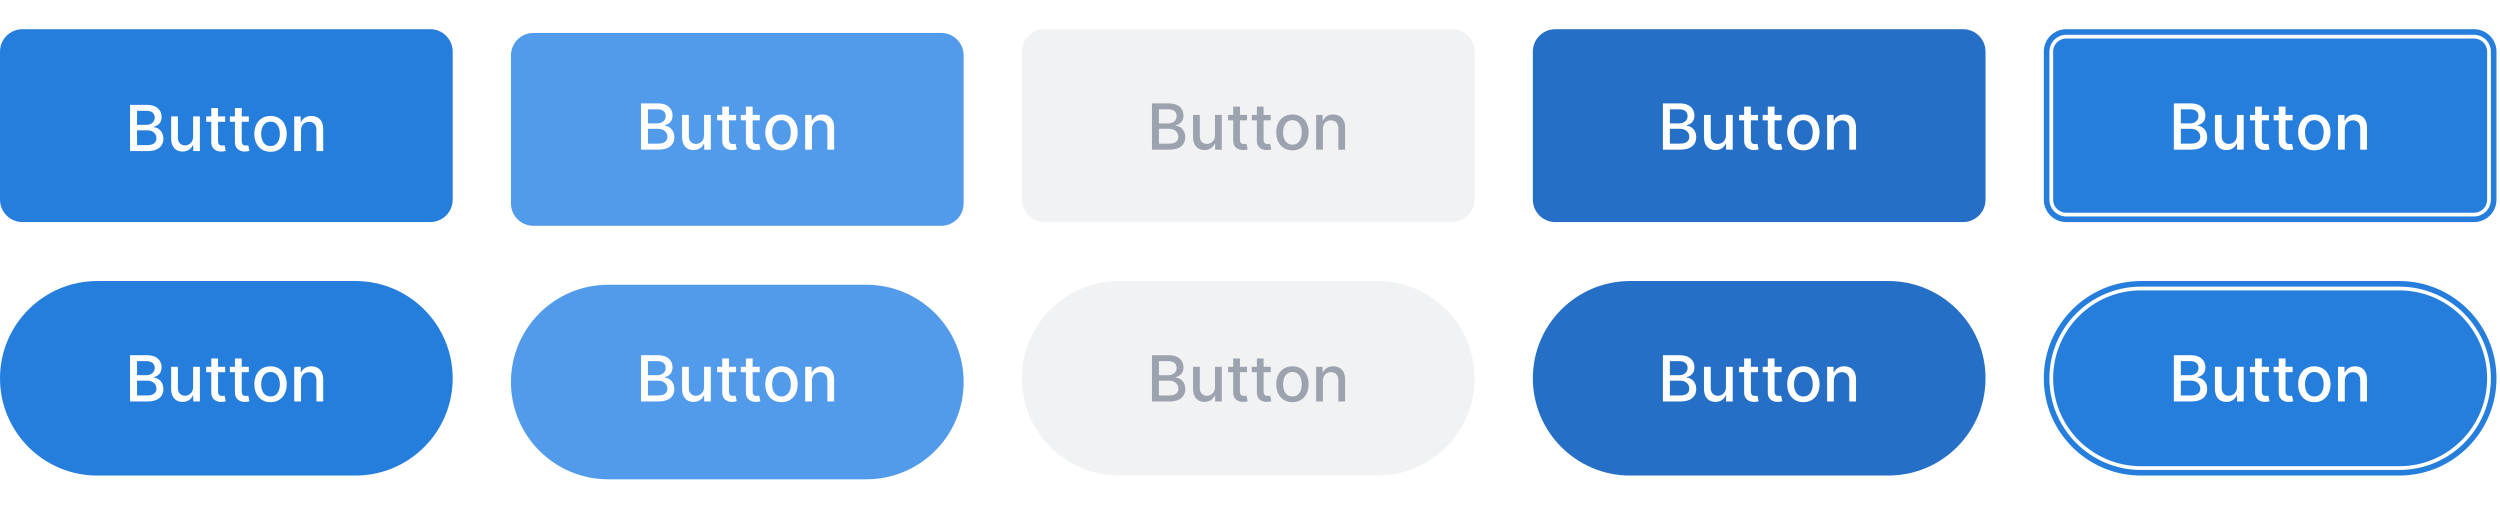 <svg width="685" height="140" viewBox="0 0 685 140" fill="none" xmlns="http://www.w3.org/2000/svg">
<path fill-rule="evenodd" clip-rule="evenodd" d="M0 14.151C0 10.754 2.754 8 6.151 8H117.887C121.283 8 124.037 10.754 124.037 14.151V54.699C124.037 58.096 121.283 60.849 117.887 60.849H6.151C2.754 60.849 0 58.096 0 54.699V14.151Z" fill="#267EDC"/>
<path d="M35.637 41.401H40.495C43.441 41.401 44.771 39.935 44.771 37.992C44.771 36.03 43.398 34.922 42.141 34.854V34.73C43.305 34.433 44.276 33.641 44.276 32.057C44.276 30.182 42.977 28.727 40.279 28.727H35.637V41.401ZM37.55 39.761V35.702H40.378C41.912 35.702 42.871 36.692 42.871 37.899C42.871 38.963 42.148 39.761 40.309 39.761H37.55ZM37.55 34.21V30.355H40.161C41.677 30.355 42.401 31.153 42.401 32.205C42.401 33.431 41.399 34.21 40.111 34.21H37.55ZM52.912 37.459C52.919 39.075 51.718 39.842 50.678 39.842C49.533 39.842 48.741 39.013 48.741 37.719V31.896H46.891V37.942C46.891 40.3 48.184 41.525 50.01 41.525C51.44 41.525 52.411 40.77 52.85 39.755H52.949V41.401H54.769V31.896H52.912V37.459ZM61.692 31.896H59.743V29.619H57.892V31.896H56.5V33.381H57.892V38.994C57.886 40.721 59.204 41.556 60.665 41.525C61.253 41.519 61.649 41.408 61.865 41.327L61.531 39.799C61.407 39.823 61.178 39.879 60.882 39.879C60.281 39.879 59.743 39.681 59.743 38.61V33.381H61.692V31.896ZM68.176 31.896H66.227V29.619H64.376V31.896H62.984V33.381H64.376V38.994C64.37 40.721 65.688 41.556 67.149 41.525C67.737 41.519 68.133 41.408 68.349 41.327L68.015 39.799C67.891 39.823 67.662 39.879 67.365 39.879C66.765 39.879 66.227 39.681 66.227 38.61V33.381H68.176V31.896ZM74.125 41.593C76.804 41.593 78.556 39.632 78.556 36.692C78.556 33.734 76.804 31.772 74.125 31.772C71.445 31.772 69.694 33.734 69.694 36.692C69.694 39.632 71.445 41.593 74.125 41.593ZM74.131 40.04C72.38 40.04 71.563 38.511 71.563 36.686C71.563 34.866 72.38 33.319 74.131 33.319C75.87 33.319 76.687 34.866 76.687 36.686C76.687 38.511 75.87 40.04 74.131 40.04ZM82.472 35.758C82.472 34.241 83.4 33.375 84.687 33.375C85.943 33.375 86.704 34.198 86.704 35.578V41.401H88.555V35.355C88.555 33.004 87.261 31.772 85.318 31.772C83.889 31.772 82.954 32.434 82.515 33.443H82.397V31.896H80.621V41.401H82.472V35.758Z" fill="white"/>
<path fill-rule="evenodd" clip-rule="evenodd" d="M280 14.151C280 10.754 282.754 8 286.151 8H397.887C401.283 8 404.037 10.754 404.037 14.151V54.699C404.037 58.096 401.283 60.849 397.887 60.849H286.151C282.754 60.849 280 58.096 280 54.699V14.151Z" fill="#F0F2F4"/>
<path d="M315.637 41H320.495C323.441 41 324.771 39.533 324.771 37.59C324.771 35.628 323.397 34.521 322.141 34.453V34.329C323.305 34.032 324.276 33.24 324.276 31.655C324.276 29.78 322.977 28.326 320.279 28.326H315.637V41ZM317.549 39.36V35.3H320.378C321.912 35.3 322.871 36.291 322.871 37.497C322.871 38.562 322.147 39.36 320.309 39.36H317.549ZM317.549 33.809V29.954H320.161C321.677 29.954 322.401 30.752 322.401 31.804C322.401 33.029 321.399 33.809 320.111 33.809H317.549ZM332.912 37.058C332.918 38.673 331.718 39.441 330.678 39.441C329.533 39.441 328.741 38.611 328.741 37.318V31.494H326.891V37.541C326.891 39.898 328.184 41.124 330.01 41.124C331.439 41.124 332.411 40.369 332.85 39.354H332.949V41H334.769V31.494H332.912V37.058ZM341.692 31.494H339.743V29.217H337.892V31.494H336.5V32.98H337.892V38.593C337.886 40.319 339.204 41.155 340.665 41.124C341.253 41.118 341.649 41.006 341.865 40.926L341.531 39.397C341.407 39.422 341.178 39.478 340.881 39.478C340.281 39.478 339.743 39.28 339.743 38.209V32.98H341.692V31.494ZM348.176 31.494H346.227V29.217H344.376V31.494H342.984V32.98H344.376V38.593C344.37 40.319 345.688 41.155 347.149 41.124C347.737 41.118 348.133 41.006 348.349 40.926L348.015 39.397C347.891 39.422 347.662 39.478 347.365 39.478C346.765 39.478 346.227 39.28 346.227 38.209V32.98H348.176V31.494ZM354.125 41.192C356.804 41.192 358.556 39.23 358.556 36.291C358.556 33.333 356.804 31.371 354.125 31.371C351.445 31.371 349.694 33.333 349.694 36.291C349.694 39.23 351.445 41.192 354.125 41.192ZM354.131 39.639C352.38 39.639 351.563 38.11 351.563 36.284C351.563 34.465 352.38 32.918 354.131 32.918C355.87 32.918 356.687 34.465 356.687 36.284C356.687 38.11 355.87 39.639 354.131 39.639ZM362.471 35.356C362.471 33.84 363.4 32.974 364.687 32.974C365.943 32.974 366.704 33.797 366.704 35.177V41H368.555V34.954C368.555 32.602 367.261 31.371 365.318 31.371C363.889 31.371 362.954 32.033 362.515 33.042H362.397V31.494H360.621V41H362.471V35.356Z" fill="#9CA3AE"/>
<path fill-rule="evenodd" clip-rule="evenodd" d="M0 103.653C0 88.933 11.933 77 26.653 77H97.385C112.104 77 124.037 88.933 124.037 103.653C124.037 118.372 112.104 130.305 97.385 130.305H26.653C11.933 130.305 0 118.372 0 103.653Z" fill="#267EDC"/>
<path d="M35.637 110H40.495C43.441 110 44.771 108.533 44.771 106.59C44.771 104.628 43.398 103.521 42.141 103.453V103.329C43.305 103.032 44.276 102.24 44.276 100.655C44.276 98.78 42.977 97.326 40.279 97.326H35.637V110ZM37.549 108.36V104.3H40.377C41.912 104.3 42.871 105.291 42.871 106.497C42.871 107.562 42.147 108.36 40.309 108.36H37.549ZM37.549 102.809V98.954H40.161C41.677 98.954 42.401 99.752 42.401 100.804C42.401 102.029 41.399 102.809 40.111 102.809H37.549ZM52.912 106.058C52.918 107.673 51.718 108.441 50.678 108.441C49.533 108.441 48.741 107.611 48.741 106.318V100.495H46.891V106.541C46.891 108.898 48.184 110.124 50.01 110.124C51.439 110.124 52.411 109.369 52.85 108.354H52.949V110H54.769V100.495H52.912V106.058ZM61.692 100.495H59.743V98.217H57.892V100.495H56.5V101.98H57.892V107.593C57.886 109.319 59.204 110.155 60.665 110.124C61.253 110.118 61.649 110.006 61.865 109.926L61.531 108.397C61.407 108.422 61.178 108.478 60.881 108.478C60.281 108.478 59.743 108.28 59.743 107.209V101.98H61.692V100.495ZM68.176 100.495H66.227V98.217H64.376V100.495H62.984V101.98H64.376V107.593C64.37 109.319 65.688 110.155 67.149 110.124C67.737 110.118 68.133 110.006 68.349 109.926L68.015 108.397C67.891 108.422 67.662 108.478 67.365 108.478C66.765 108.478 66.227 108.28 66.227 107.209V101.98H68.176V100.495ZM74.125 110.192C76.804 110.192 78.556 108.23 78.556 105.291C78.556 102.332 76.804 100.371 74.125 100.371C71.445 100.371 69.694 102.332 69.694 105.291C69.694 108.23 71.445 110.192 74.125 110.192ZM74.131 108.639C72.38 108.639 71.563 107.11 71.563 105.284C71.563 103.465 72.38 101.918 74.131 101.918C75.87 101.918 76.687 103.465 76.687 105.284C76.687 107.11 75.87 108.639 74.131 108.639ZM82.471 104.356C82.471 102.84 83.4 101.974 84.687 101.974C85.943 101.974 86.704 102.797 86.704 104.177V110H88.555V103.954C88.555 101.602 87.261 100.371 85.318 100.371C83.889 100.371 82.954 101.033 82.515 102.042H82.397V100.495H80.621V110H82.471V104.356Z" fill="white"/>
<g filter="url(#filter0_d)">
<path fill-rule="evenodd" clip-rule="evenodd" d="M140 14.151C140 10.754 142.754 8 146.151 8H257.887C261.283 8 264.037 10.754 264.037 14.151V54.699C264.037 58.096 261.283 60.849 257.887 60.849H146.151C142.754 60.849 140 58.096 140 54.699V14.151Z" fill="#529BEA"/>
</g>
<path d="M175.637 41H180.495C183.441 41 184.771 39.533 184.771 37.59C184.771 35.628 183.397 34.521 182.141 34.453V34.329C183.305 34.032 184.276 33.24 184.276 31.655C184.276 29.78 182.977 28.326 180.279 28.326H175.637V41ZM177.549 39.36V35.3H180.378C181.912 35.3 182.871 36.291 182.871 37.497C182.871 38.562 182.147 39.36 180.309 39.36H177.549ZM177.549 33.809V29.954H180.161C181.677 29.954 182.401 30.752 182.401 31.804C182.401 33.029 181.399 33.809 180.111 33.809H177.549ZM192.912 37.058C192.918 38.673 191.718 39.441 190.678 39.441C189.533 39.441 188.741 38.611 188.741 37.318V31.494H186.891V37.541C186.891 39.898 188.184 41.124 190.01 41.124C191.439 41.124 192.411 40.369 192.85 39.354H192.949V41H194.769V31.494H192.912V37.058ZM201.692 31.494H199.743V29.217H197.892V31.494H196.5V32.98H197.892V38.593C197.886 40.319 199.204 41.155 200.665 41.124C201.253 41.118 201.649 41.006 201.865 40.926L201.531 39.397C201.407 39.422 201.178 39.478 200.881 39.478C200.281 39.478 199.743 39.28 199.743 38.209V32.98H201.692V31.494ZM208.176 31.494H206.227V29.217H204.376V31.494H202.984V32.98H204.376V38.593C204.37 40.319 205.688 41.155 207.149 41.124C207.737 41.118 208.133 41.006 208.349 40.926L208.015 39.397C207.891 39.422 207.662 39.478 207.365 39.478C206.765 39.478 206.227 39.28 206.227 38.209V32.98H208.176V31.494ZM214.125 41.192C216.804 41.192 218.556 39.23 218.556 36.291C218.556 33.333 216.804 31.371 214.125 31.371C211.445 31.371 209.694 33.333 209.694 36.291C209.694 39.23 211.445 41.192 214.125 41.192ZM214.131 39.639C212.38 39.639 211.563 38.11 211.563 36.284C211.563 34.465 212.38 32.918 214.131 32.918C215.87 32.918 216.687 34.465 216.687 36.284C216.687 38.11 215.87 39.639 214.131 39.639ZM222.471 35.356C222.471 33.84 223.4 32.974 224.687 32.974C225.943 32.974 226.704 33.797 226.704 35.177V41H228.555V34.954C228.555 32.602 227.261 31.371 225.318 31.371C223.889 31.371 222.954 32.033 222.515 33.042H222.397V31.494H220.621V41H222.471V35.356Z" fill="white"/>
<g filter="url(#filter1_d)">
<path fill-rule="evenodd" clip-rule="evenodd" d="M140 103.653C140 88.933 151.933 77 166.653 77H237.385C252.104 77 264.037 88.933 264.037 103.653C264.037 118.372 252.104 130.305 237.385 130.305H166.653C151.933 130.305 140 118.372 140 103.653Z" fill="#529BEA"/>
</g>
<path d="M175.637 110H180.495C183.441 110 184.771 108.533 184.771 106.59C184.771 104.628 183.397 103.521 182.141 103.453V103.329C183.305 103.032 184.276 102.24 184.276 100.655C184.276 98.78 182.977 97.326 180.279 97.326H175.637V110ZM177.549 108.36V104.3H180.378C181.912 104.3 182.871 105.291 182.871 106.497C182.871 107.562 182.147 108.36 180.309 108.36H177.549ZM177.549 102.809V98.954H180.161C181.677 98.954 182.401 99.752 182.401 100.804C182.401 102.029 181.399 102.809 180.111 102.809H177.549ZM192.912 106.058C192.918 107.673 191.718 108.441 190.678 108.441C189.533 108.441 188.741 107.611 188.741 106.318V100.495H186.891V106.541C186.891 108.898 188.184 110.124 190.01 110.124C191.439 110.124 192.411 109.369 192.85 108.354H192.949V110H194.769V100.495H192.912V106.058ZM201.692 100.495H199.743V98.217H197.892V100.495H196.5V101.98H197.892V107.593C197.886 109.319 199.204 110.155 200.665 110.124C201.253 110.118 201.649 110.006 201.865 109.926L201.531 108.397C201.407 108.422 201.178 108.478 200.881 108.478C200.281 108.478 199.743 108.28 199.743 107.209V101.98H201.692V100.495ZM208.176 100.495H206.227V98.217H204.376V100.495H202.984V101.98H204.376V107.593C204.37 109.319 205.688 110.155 207.149 110.124C207.737 110.118 208.133 110.006 208.349 109.926L208.015 108.397C207.891 108.422 207.662 108.478 207.365 108.478C206.765 108.478 206.227 108.28 206.227 107.209V101.98H208.176V100.495ZM214.125 110.192C216.804 110.192 218.556 108.23 218.556 105.291C218.556 102.332 216.804 100.371 214.125 100.371C211.445 100.371 209.694 102.332 209.694 105.291C209.694 108.23 211.445 110.192 214.125 110.192ZM214.131 108.639C212.38 108.639 211.563 107.11 211.563 105.284C211.563 103.465 212.38 101.918 214.131 101.918C215.87 101.918 216.687 103.465 216.687 105.284C216.687 107.11 215.87 108.639 214.131 108.639ZM222.471 104.356C222.471 102.84 223.4 101.974 224.687 101.974C225.943 101.974 226.704 102.797 226.704 104.177V110H228.555V103.954C228.555 101.602 227.261 100.371 225.318 100.371C223.889 100.371 222.954 101.033 222.515 102.042H222.397V100.495H220.621V110H222.471V104.356Z" fill="white"/>
<path d="M561.281 14.151C561.281 11.461 563.461 9.281 566.151 9.281H677.887C680.576 9.281 682.756 11.461 682.756 14.151V54.699C682.756 57.388 680.576 59.568 677.887 59.568H566.151C563.461 59.568 561.281 57.388 561.281 54.699V14.151Z" fill="#267EDC" stroke="white" stroke-width="2.563"/>
<path d="M560.769 14.151C560.769 11.178 563.178 8.769 566.151 8.769H677.887C680.859 8.769 683.268 11.178 683.268 14.151V54.699C683.268 57.671 680.859 60.081 677.887 60.081H566.151C563.178 60.081 560.769 57.671 560.769 54.699V14.151Z" stroke="#267EDC" stroke-width="1.538"/>
<path d="M595.637 41H600.495C603.441 41 604.771 39.533 604.771 37.59C604.771 35.628 603.397 34.521 602.141 34.453V34.329C603.305 34.032 604.276 33.24 604.276 31.655C604.276 29.78 602.977 28.326 600.279 28.326H595.637V41ZM597.549 39.36V35.3H600.378C601.912 35.3 602.871 36.291 602.871 37.497C602.871 38.562 602.147 39.36 600.309 39.36H597.549ZM597.549 33.809V29.954H600.161C601.677 29.954 602.401 30.752 602.401 31.804C602.401 33.029 601.399 33.809 600.111 33.809H597.549ZM612.912 37.058C612.918 38.673 611.718 39.441 610.678 39.441C609.533 39.441 608.741 38.611 608.741 37.318V31.494H606.891V37.541C606.891 39.898 608.184 41.124 610.01 41.124C611.439 41.124 612.411 40.369 612.85 39.354H612.949V41H614.769V31.494H612.912V37.058ZM621.692 31.494H619.743V29.217H617.892V31.494H616.5V32.98H617.892V38.593C617.886 40.319 619.204 41.155 620.665 41.124C621.253 41.118 621.649 41.006 621.865 40.926L621.531 39.397C621.407 39.422 621.178 39.478 620.881 39.478C620.281 39.478 619.743 39.28 619.743 38.209V32.98H621.692V31.494ZM628.176 31.494H626.227V29.217H624.376V31.494H622.984V32.98H624.376V38.593C624.37 40.319 625.688 41.155 627.149 41.124C627.737 41.118 628.133 41.006 628.349 40.926L628.015 39.397C627.891 39.422 627.662 39.478 627.365 39.478C626.765 39.478 626.227 39.28 626.227 38.209V32.98H628.176V31.494ZM634.125 41.192C636.804 41.192 638.556 39.23 638.556 36.291C638.556 33.333 636.804 31.371 634.125 31.371C631.445 31.371 629.694 33.333 629.694 36.291C629.694 39.23 631.445 41.192 634.125 41.192ZM634.131 39.639C632.38 39.639 631.563 38.11 631.563 36.284C631.563 34.465 632.38 32.918 634.131 32.918C635.87 32.918 636.687 34.465 636.687 36.284C636.687 38.11 635.87 39.639 634.131 39.639ZM642.471 35.356C642.471 33.84 643.4 32.974 644.687 32.974C645.943 32.974 646.704 33.797 646.704 35.177V41H648.555V34.954C648.555 32.602 647.261 31.371 645.318 31.371C643.889 31.371 642.954 32.033 642.515 33.042H642.397V31.494H640.621V41H642.471V35.356Z" fill="white"/>
<path d="M561.281 103.653C561.281 89.641 572.64 78.281 586.653 78.281H657.385C671.397 78.281 682.756 89.641 682.756 103.653C682.756 117.665 671.397 129.024 657.385 129.024H586.653C572.64 129.024 561.281 117.665 561.281 103.653Z" fill="#267EDC" stroke="white" stroke-width="2.563"/>
<path d="M560.769 103.653C560.769 89.357 572.357 77.769 586.653 77.769H657.385C671.68 77.769 683.268 89.357 683.268 103.653C683.268 117.948 671.68 129.536 657.385 129.536H586.653C572.357 129.536 560.769 117.948 560.769 103.653Z" stroke="#267EDC" stroke-width="1.538"/>
<path d="M595.637 110H600.495C603.441 110 604.771 108.533 604.771 106.59C604.771 104.628 603.397 103.521 602.141 103.453V103.329C603.305 103.032 604.276 102.24 604.276 100.655C604.276 98.78 602.977 97.326 600.279 97.326H595.637V110ZM597.549 108.36V104.3H600.378C601.912 104.3 602.871 105.291 602.871 106.497C602.871 107.562 602.147 108.36 600.309 108.36H597.549ZM597.549 102.809V98.954H600.161C601.677 98.954 602.401 99.752 602.401 100.804C602.401 102.029 601.399 102.809 600.111 102.809H597.549ZM612.912 106.058C612.918 107.673 611.718 108.441 610.678 108.441C609.533 108.441 608.741 107.611 608.741 106.318V100.495H606.891V106.541C606.891 108.898 608.184 110.124 610.01 110.124C611.439 110.124 612.411 109.369 612.85 108.354H612.949V110H614.769V100.495H612.912V106.058ZM621.692 100.495H619.743V98.217H617.892V100.495H616.5V101.98H617.892V107.593C617.886 109.319 619.204 110.155 620.665 110.124C621.253 110.118 621.649 110.006 621.865 109.926L621.531 108.397C621.407 108.422 621.178 108.478 620.881 108.478C620.281 108.478 619.743 108.28 619.743 107.209V101.98H621.692V100.495ZM628.176 100.495H626.227V98.217H624.376V100.495H622.984V101.98H624.376V107.593C624.37 109.319 625.688 110.155 627.149 110.124C627.737 110.118 628.133 110.006 628.349 109.926L628.015 108.397C627.891 108.422 627.662 108.478 627.365 108.478C626.765 108.478 626.227 108.28 626.227 107.209V101.98H628.176V100.495ZM634.125 110.192C636.804 110.192 638.556 108.23 638.556 105.291C638.556 102.332 636.804 100.371 634.125 100.371C631.445 100.371 629.694 102.332 629.694 105.291C629.694 108.23 631.445 110.192 634.125 110.192ZM634.131 108.639C632.38 108.639 631.563 107.11 631.563 105.284C631.563 103.465 632.38 101.918 634.131 101.918C635.87 101.918 636.687 103.465 636.687 105.284C636.687 107.11 635.87 108.639 634.131 108.639ZM642.471 104.356C642.471 102.84 643.4 101.974 644.687 101.974C645.943 101.974 646.704 102.797 646.704 104.177V110H648.555V103.954C648.555 101.602 647.261 100.371 645.318 100.371C643.889 100.371 642.954 101.033 642.515 102.042H642.397V100.495H640.621V110H642.471V104.356Z" fill="white"/>
<path fill-rule="evenodd" clip-rule="evenodd" d="M420 14.151C420 10.754 422.754 8 426.151 8H537.887C541.283 8 544.037 10.754 544.037 14.151V54.699C544.037 58.096 541.283 60.849 537.887 60.849H426.151C422.754 60.849 420 58.096 420 54.699V14.151Z" fill="#256FC7"/>
<path d="M455.637 41H460.495C463.441 41 464.771 39.533 464.771 37.59C464.771 35.628 463.397 34.521 462.141 34.453V34.329C463.305 34.032 464.276 33.24 464.276 31.655C464.276 29.78 462.977 28.326 460.279 28.326H455.637V41ZM457.549 39.36V35.3H460.378C461.912 35.3 462.871 36.291 462.871 37.497C462.871 38.562 462.147 39.36 460.309 39.36H457.549ZM457.549 33.809V29.954H460.161C461.677 29.954 462.401 30.752 462.401 31.804C462.401 33.029 461.399 33.809 460.111 33.809H457.549ZM472.912 37.058C472.918 38.673 471.718 39.441 470.678 39.441C469.533 39.441 468.741 38.611 468.741 37.318V31.494H466.891V37.541C466.891 39.898 468.184 41.124 470.01 41.124C471.439 41.124 472.411 40.369 472.85 39.354H472.949V41H474.769V31.494H472.912V37.058ZM481.692 31.494H479.743V29.217H477.892V31.494H476.5V32.98H477.892V38.593C477.886 40.319 479.204 41.155 480.665 41.124C481.253 41.118 481.649 41.006 481.865 40.926L481.531 39.397C481.407 39.422 481.178 39.478 480.881 39.478C480.281 39.478 479.743 39.28 479.743 38.209V32.98H481.692V31.494ZM488.176 31.494H486.227V29.217H484.376V31.494H482.984V32.98H484.376V38.593C484.37 40.319 485.688 41.155 487.149 41.124C487.737 41.118 488.133 41.006 488.349 40.926L488.015 39.397C487.891 39.422 487.662 39.478 487.365 39.478C486.765 39.478 486.227 39.28 486.227 38.209V32.98H488.176V31.494ZM494.125 41.192C496.804 41.192 498.556 39.23 498.556 36.291C498.556 33.333 496.804 31.371 494.125 31.371C491.445 31.371 489.694 33.333 489.694 36.291C489.694 39.23 491.445 41.192 494.125 41.192ZM494.131 39.639C492.38 39.639 491.563 38.11 491.563 36.284C491.563 34.465 492.38 32.918 494.131 32.918C495.87 32.918 496.687 34.465 496.687 36.284C496.687 38.11 495.87 39.639 494.131 39.639ZM502.471 35.356C502.471 33.84 503.4 32.974 504.687 32.974C505.943 32.974 506.704 33.797 506.704 35.177V41H508.555V34.954C508.555 32.602 507.261 31.371 505.318 31.371C503.889 31.371 502.954 32.033 502.515 33.042H502.397V31.494H500.621V41H502.471V35.356Z" fill="white"/>
<path fill-rule="evenodd" clip-rule="evenodd" d="M420 103.653C420 88.933 431.933 77 446.653 77H517.385C532.104 77 544.037 88.933 544.037 103.653C544.037 118.372 532.104 130.305 517.385 130.305H446.653C431.933 130.305 420 118.372 420 103.653Z" fill="#256FC7"/>
<path d="M455.637 110H460.495C463.441 110 464.771 108.533 464.771 106.59C464.771 104.628 463.397 103.521 462.141 103.453V103.329C463.305 103.032 464.276 102.24 464.276 100.655C464.276 98.78 462.977 97.326 460.279 97.326H455.637V110ZM457.549 108.36V104.3H460.378C461.912 104.3 462.871 105.291 462.871 106.497C462.871 107.562 462.147 108.36 460.309 108.36H457.549ZM457.549 102.809V98.954H460.161C461.677 98.954 462.401 99.752 462.401 100.804C462.401 102.029 461.399 102.809 460.111 102.809H457.549ZM472.912 106.058C472.918 107.673 471.718 108.441 470.678 108.441C469.533 108.441 468.741 107.611 468.741 106.318V100.495H466.891V106.541C466.891 108.898 468.184 110.124 470.01 110.124C471.439 110.124 472.411 109.369 472.85 108.354H472.949V110H474.769V100.495H472.912V106.058ZM481.692 100.495H479.743V98.217H477.892V100.495H476.5V101.98H477.892V107.593C477.886 109.319 479.204 110.155 480.665 110.124C481.253 110.118 481.649 110.006 481.865 109.926L481.531 108.397C481.407 108.422 481.178 108.478 480.881 108.478C480.281 108.478 479.743 108.28 479.743 107.209V101.98H481.692V100.495ZM488.176 100.495H486.227V98.217H484.376V100.495H482.984V101.98H484.376V107.593C484.37 109.319 485.688 110.155 487.149 110.124C487.737 110.118 488.133 110.006 488.349 109.926L488.015 108.397C487.891 108.422 487.662 108.478 487.365 108.478C486.765 108.478 486.227 108.28 486.227 107.209V101.98H488.176V100.495ZM494.125 110.192C496.804 110.192 498.556 108.23 498.556 105.291C498.556 102.332 496.804 100.371 494.125 100.371C491.445 100.371 489.694 102.332 489.694 105.291C489.694 108.23 491.445 110.192 494.125 110.192ZM494.131 108.639C492.38 108.639 491.563 107.11 491.563 105.284C491.563 103.465 492.38 101.918 494.131 101.918C495.87 101.918 496.687 103.465 496.687 105.284C496.687 107.11 495.87 108.639 494.131 108.639ZM502.471 104.356C502.471 102.84 503.4 101.974 504.687 101.974C505.943 101.974 506.704 102.797 506.704 104.177V110H508.555V103.954C508.555 101.602 507.261 100.371 505.318 100.371C503.889 100.371 502.954 101.033 502.515 102.042H502.397V100.495H500.621V110H502.471V104.356Z" fill="white"/>
<path fill-rule="evenodd" clip-rule="evenodd" d="M280 103.653C280 88.933 291.933 77 306.653 77H377.385C392.104 77 404.037 88.933 404.037 103.653C404.037 118.372 392.104 130.305 377.385 130.305H306.653C291.933 130.305 280 118.372 280 103.653Z" fill="#F0F2F4"/>
<path d="M315.637 110H320.495C323.441 110 324.771 108.533 324.771 106.59C324.771 104.628 323.397 103.521 322.141 103.453V103.329C323.305 103.032 324.276 102.24 324.276 100.655C324.276 98.78 322.977 97.326 320.279 97.326H315.637V110ZM317.549 108.36V104.3H320.378C321.912 104.3 322.871 105.291 322.871 106.497C322.871 107.562 322.147 108.36 320.309 108.36H317.549ZM317.549 102.809V98.954H320.161C321.677 98.954 322.401 99.752 322.401 100.804C322.401 102.029 321.399 102.809 320.111 102.809H317.549ZM332.912 106.058C332.918 107.673 331.718 108.441 330.678 108.441C329.533 108.441 328.741 107.611 328.741 106.318V100.495H326.891V106.541C326.891 108.898 328.184 110.124 330.01 110.124C331.439 110.124 332.411 109.369 332.85 108.354H332.949V110H334.769V100.495H332.912V106.058ZM341.692 100.495H339.743V98.217H337.892V100.495H336.5V101.98H337.892V107.593C337.886 109.319 339.204 110.155 340.665 110.124C341.253 110.118 341.649 110.006 341.865 109.926L341.531 108.397C341.407 108.422 341.178 108.478 340.881 108.478C340.281 108.478 339.743 108.28 339.743 107.209V101.98H341.692V100.495ZM348.176 100.495H346.227V98.217H344.376V100.495H342.984V101.98H344.376V107.593C344.37 109.319 345.688 110.155 347.149 110.124C347.737 110.118 348.133 110.006 348.349 109.926L348.015 108.397C347.891 108.422 347.662 108.478 347.365 108.478C346.765 108.478 346.227 108.28 346.227 107.209V101.98H348.176V100.495ZM354.125 110.192C356.804 110.192 358.556 108.23 358.556 105.291C358.556 102.332 356.804 100.371 354.125 100.371C351.445 100.371 349.694 102.332 349.694 105.291C349.694 108.23 351.445 110.192 354.125 110.192ZM354.131 108.639C352.38 108.639 351.563 107.11 351.563 105.284C351.563 103.465 352.38 101.918 354.131 101.918C355.87 101.918 356.687 103.465 356.687 105.284C356.687 107.11 355.87 108.639 354.131 108.639ZM362.471 104.356C362.471 102.84 363.4 101.974 364.687 101.974C365.943 101.974 366.704 102.797 366.704 104.177V110H368.555V103.954C368.555 101.602 367.261 100.371 365.318 100.371C363.889 100.371 362.954 101.033 362.515 102.042H362.397V100.495H360.621V110H362.471V104.356Z" fill="#9CA3AE"/>
<defs>
<filter id="filter0_d" x="131.799" y="0.824" width="140.439" height="69.251" filterUnits="userSpaceOnUse" color-interpolation-filters="sRGB">
<feFlood flood-opacity="0" result="BackgroundImageFix"/>
<feColorMatrix in="SourceAlpha" type="matrix" values="0 0 0 0 0 0 0 0 0 0 0 0 0 0 0 0 0 0 127 0"/>
<feOffset dy="1.025"/>
<feGaussianBlur stdDeviation="4.1"/>
<feColorMatrix type="matrix" values="0 0 0 0 0.169 0 0 0 0 0.2 0 0 0 0 0.247 0 0 0 0.2 0"/>
<feBlend mode="normal" in2="BackgroundImageFix" result="effect1_dropShadow"/>
<feBlend mode="normal" in="SourceGraphic" in2="effect1_dropShadow" result="shape"/>
</filter>
<filter id="filter1_d" x="131.799" y="69.824" width="140.439" height="69.707" filterUnits="userSpaceOnUse" color-interpolation-filters="sRGB">
<feFlood flood-opacity="0" result="BackgroundImageFix"/>
<feColorMatrix in="SourceAlpha" type="matrix" values="0 0 0 0 0 0 0 0 0 0 0 0 0 0 0 0 0 0 127 0"/>
<feOffset dy="1.025"/>
<feGaussianBlur stdDeviation="4.1"/>
<feColorMatrix type="matrix" values="0 0 0 0 0.169 0 0 0 0 0.2 0 0 0 0 0.247 0 0 0 0.2 0"/>
<feBlend mode="normal" in2="BackgroundImageFix" result="effect1_dropShadow"/>
<feBlend mode="normal" in="SourceGraphic" in2="effect1_dropShadow" result="shape"/>
</filter>
</defs>
</svg>
